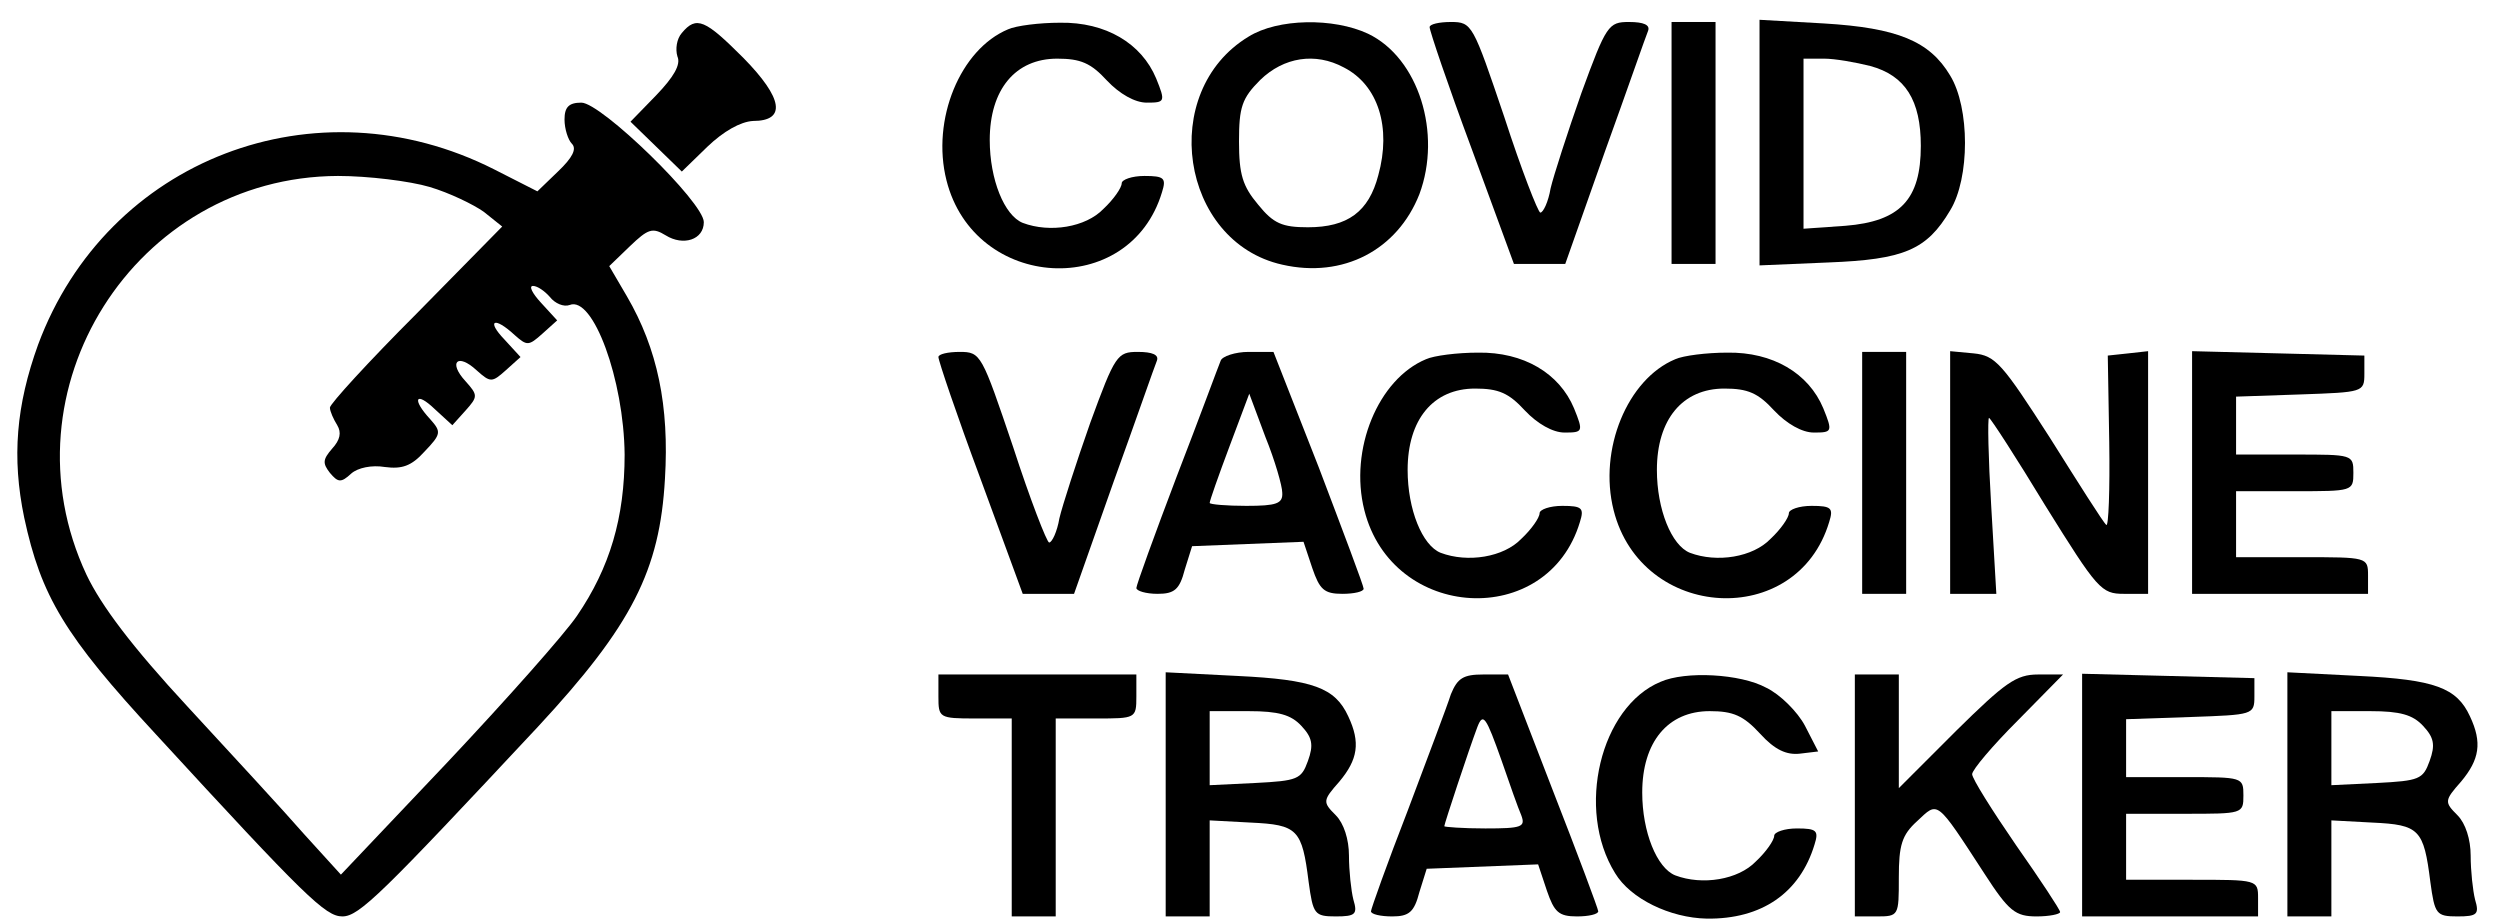 <?xml version="1.0" standalone="no"?>
<!DOCTYPE svg PUBLIC "-//W3C//DTD SVG 20010904//EN"
 "http://www.w3.org/TR/2001/REC-SVG-20010904/DTD/svg10.dtd">
<svg version="1.0" xmlns="http://www.w3.org/2000/svg"
 width="341pt" height="126pt" viewBox="0 0 341 126"
 preserveAspectRatio="xMidYMid meet">

<g transform="translate(0,126) scale(0.1,-0.1)"
fill="#000000" stroke="none">
<path d="M930 1215 c-7 -8 -9 -22 -6 -32 5 -11 -5 -28 -29 -53 l-35 -36 35
-34 35 -34 35 34 c22 21 45 34 62 35 46 0 41 31 -13 86 -52 52 -64 58 -84 34z"/>
<path d="M1375 1220 c-65 -27 -105 -123 -84 -206 38 -151 250 -163 294 -16 6
19 3 22 -24 22 -17 0 -31 -5 -31 -10 0 -6 -11 -22 -25 -35 -24 -25 -73 -33
-110 -19 -25 10 -45 59 -45 113 0 69 35 111 92 111 32 0 46 -6 68 -30 17 -18
38 -30 54 -30 25 0 26 1 13 33 -20 48 -69 77 -131 76 -28 0 -60 -4 -71 -9z"/>
<path d="M1703 1210 c-124 -75 -93 -280 46 -311 83 -19 157 20 187 96 31 83
-1 186 -70 219 -47 22 -123 21 -163 -4z m130 -42 c47 -24 65 -82 47 -147 -13
-50 -42 -71 -96 -71 -35 0 -47 5 -68 31 -21 25 -26 41 -26 86 0 47 4 59 29 84
32 31 75 38 114 17z"/>
<path d="M1950 1223 c0 -5 25 -79 57 -165 l58 -158 35 0 35 0 54 153 c30 83
56 158 59 165 3 8 -6 12 -26 12 -28 0 -31 -4 -65 -97 -19 -54 -38 -113 -42
-130 -3 -18 -10 -33 -14 -33 -3 0 -26 59 -49 130 -43 127 -44 130 -73 130 -16
0 -29 -3 -29 -7z"/>
<path d="M2280 1065 l0 -165 30 0 30 0 0 165 0 165 -30 0 -30 0 0 -165z"/>
<path d="M2400 1065 l0 -167 94 4 c103 4 134 17 166 71 27 44 27 140 0 184
-28 47 -72 65 -172 71 l-88 5 0 -168z m151 105 c48 -13 69 -47 69 -109 0 -73
-28 -103 -103 -109 l-57 -4 0 116 0 116 28 0 c15 0 43 -5 63 -10z"/>
<path d="M770 1097 c0 -13 5 -28 10 -33 7 -7 1 -19 -19 -38 l-28 -27 -59 30
c-243 123 -528 14 -622 -239 -30 -83 -36 -154 -19 -236 23 -107 55 -161 180
-296 204 -222 231 -248 254 -248 23 0 54 31 267 259 128 138 166 213 173 338
6 99 -10 177 -52 249 l-24 41 28 27 c25 24 31 26 49 15 24 -15 52 -6 52 18 0
27 -140 163 -167 163 -17 0 -23 -6 -23 -23z m-184 -92 c27 -8 60 -24 74 -34
l25 -20 -117 -119 c-65 -65 -118 -123 -118 -128 0 -5 5 -16 10 -24 6 -10 4
-20 -7 -32 -13 -15 -13 -20 -3 -33 11 -13 15 -14 29 -1 9 8 28 12 46 9 23 -3
36 1 54 21 23 24 23 27 8 44 -26 28 -20 39 6 14 l24 -22 18 20 c17 19 17 21 0
40 -24 26 -11 39 15 15 19 -17 21 -17 40 0 l20 18 -22 24 c-25 26 -14 32 14 6
17 -15 19 -15 38 2 l20 18 -22 24 c-12 13 -17 23 -11 23 6 0 16 -7 23 -15 7
-9 19 -14 27 -11 32 13 74 -102 75 -204 0 -86 -20 -154 -65 -220 -17 -25 -96
-114 -176 -199 l-146 -154 -50 55 c-27 31 -99 109 -159 174 -76 82 -118 138
-138 180 -118 252 66 543 343 544 41 0 98 -7 125 -15z"/>
<path d="M1280 773 c0 -5 25 -79 57 -165 l58 -158 35 0 35 0 54 153 c30 83 56
158 59 165 3 8 -6 12 -26 12 -28 0 -31 -4 -65 -97 -19 -54 -38 -113 -42 -130
-3 -18 -10 -33 -14 -33 -3 0 -26 59 -49 130 -43 127 -44 130 -73 130 -16 0
-29 -3 -29 -7z"/>
<path d="M1665 768 c-3 -7 -29 -78 -60 -158 -30 -79 -55 -148 -55 -152 0 -4
13 -8 29 -8 23 0 30 6 37 33 l10 32 76 3 76 3 12 -36 c10 -29 16 -35 41 -35
16 0 29 3 29 7 0 4 -28 78 -61 165 l-62 158 -34 0 c-18 0 -36 -6 -38 -12z m84
-180 c1 -15 -8 -18 -49 -18 -27 0 -50 2 -50 4 0 3 12 37 27 77 l27 72 22 -59
c13 -32 23 -67 23 -76z"/>
<path d="M1945 770 c-65 -27 -105 -123 -84 -206 38 -151 250 -163 294 -16 6
19 3 22 -24 22 -17 0 -31 -5 -31 -10 0 -6 -11 -22 -25 -35 -24 -25 -73 -33
-110 -19 -25 10 -45 59 -45 113 0 69 35 111 92 111 32 0 46 -6 68 -30 17 -18
38 -30 54 -30 25 0 26 1 13 33 -20 48 -69 77 -131 76 -28 0 -60 -4 -71 -9z"/>
<path d="M2285 770 c-65 -27 -105 -123 -84 -206 38 -151 250 -163 294 -16 6
19 3 22 -24 22 -17 0 -31 -5 -31 -10 0 -6 -11 -22 -25 -35 -24 -25 -73 -33
-110 -19 -25 10 -45 59 -45 113 0 69 35 111 92 111 32 0 46 -6 68 -30 17 -18
38 -30 54 -30 25 0 26 1 13 33 -20 48 -69 77 -131 76 -28 0 -60 -4 -71 -9z"/>
<path d="M2540 615 l0 -165 30 0 30 0 0 165 0 165 -30 0 -30 0 0 -165z"/>
<path d="M2660 616 l0 -166 32 0 31 0 -7 120 c-4 66 -5 120 -3 120 2 0 37 -54
77 -120 71 -114 76 -120 107 -120 l33 0 0 166 0 165 -27 -3 -28 -3 2 -118 c1
-66 -1 -116 -4 -113 -4 3 -38 57 -77 119 -65 101 -74 112 -104 115 l-32 3 0
-165z"/>
<path d="M2990 615 l0 -165 120 0 120 0 0 25 c0 25 -1 25 -90 25 l-90 0 0 45
0 45 80 0 c79 0 80 0 80 25 0 25 -1 25 -80 25 l-80 0 0 40 0 39 88 3 c85 3 87
3 87 28 l0 25 -117 3 -118 3 0 -166z"/>
<path d="M1280 310 c0 -29 1 -30 50 -30 l50 0 0 -135 0 -135 30 0 30 0 0 135
0 135 55 0 c54 0 55 0 55 30 l0 30 -135 0 -135 0 0 -30z"/>
<path d="M1590 176 l0 -166 30 0 30 0 0 65 0 66 56 -3 c64 -3 70 -9 79 -81 6
-44 8 -47 37 -47 27 0 30 3 24 23 -3 12 -6 39 -6 60 0 22 -7 44 -18 55 -18 18
-18 20 5 46 25 30 29 53 12 89 -18 39 -48 50 -151 55 l-98 5 0 -167z m185 94
c15 -16 17 -26 9 -48 -9 -25 -14 -27 -72 -30 l-62 -3 0 51 0 50 53 0 c41 0 58
-5 72 -20z"/>
<path d="M1979 313 c-5 -16 -32 -87 -59 -159 -28 -72 -50 -134 -50 -137 0 -4
13 -7 29 -7 23 0 30 6 37 33 l10 32 76 3 76 3 12 -36 c10 -29 16 -35 41 -35
16 0 29 3 29 7 0 3 -28 78 -62 165 l-61 158 -34 0 c-27 0 -35 -5 -44 -27z m69
-90 c11 -32 23 -66 27 -75 6 -16 1 -18 -49 -18 -31 0 -56 2 -56 3 0 3 33 103
45 135 8 21 12 14 33 -45z"/>
<path d="M2265 330 c-82 -34 -116 -174 -62 -261 21 -35 75 -61 125 -62 75 -1
127 35 147 101 6 19 3 22 -24 22 -17 0 -31 -5 -31 -10 0 -6 -11 -22 -25 -35
-24 -25 -73 -33 -110 -19 -25 10 -45 59 -45 113 0 69 35 111 92 111 32 0 46
-6 69 -31 20 -22 36 -29 54 -27 l25 3 -18 35 c-10 19 -34 43 -53 52 -35 19
-110 23 -144 8z"/>
<path d="M2530 175 l0 -165 30 0 c30 0 30 1 30 53 0 44 4 58 25 77 29 27 25
31 92 -72 33 -51 42 -58 71 -58 17 0 32 3 32 6 0 3 -27 44 -60 91 -33 48 -60
91 -60 97 0 6 28 39 62 73 l62 63 -34 0 c-30 0 -45 -11 -112 -77 l-78 -78 0
78 0 77 -30 0 -30 0 0 -165z"/>
<path d="M2840 175 l0 -165 120 0 120 0 0 25 c0 25 -1 25 -90 25 l-90 0 0 45
0 45 80 0 c79 0 80 0 80 25 0 25 -1 25 -80 25 l-80 0 0 40 0 39 88 3 c85 3 87
3 87 28 l0 25 -117 3 -118 3 0 -166z"/>
<path d="M3120 176 l0 -166 30 0 30 0 0 65 0 66 56 -3 c64 -3 70 -9 79 -81 6
-44 8 -47 37 -47 27 0 30 3 24 23 -3 12 -6 39 -6 60 0 22 -7 44 -18 55 -18 18
-18 20 5 46 25 30 29 53 12 89 -18 39 -48 50 -151 55 l-98 5 0 -167z m185 94
c15 -16 17 -26 9 -48 -9 -25 -14 -27 -72 -30 l-62 -3 0 51 0 50 53 0 c41 0 58
-5 72 -20z"/>
</g>
</svg>
